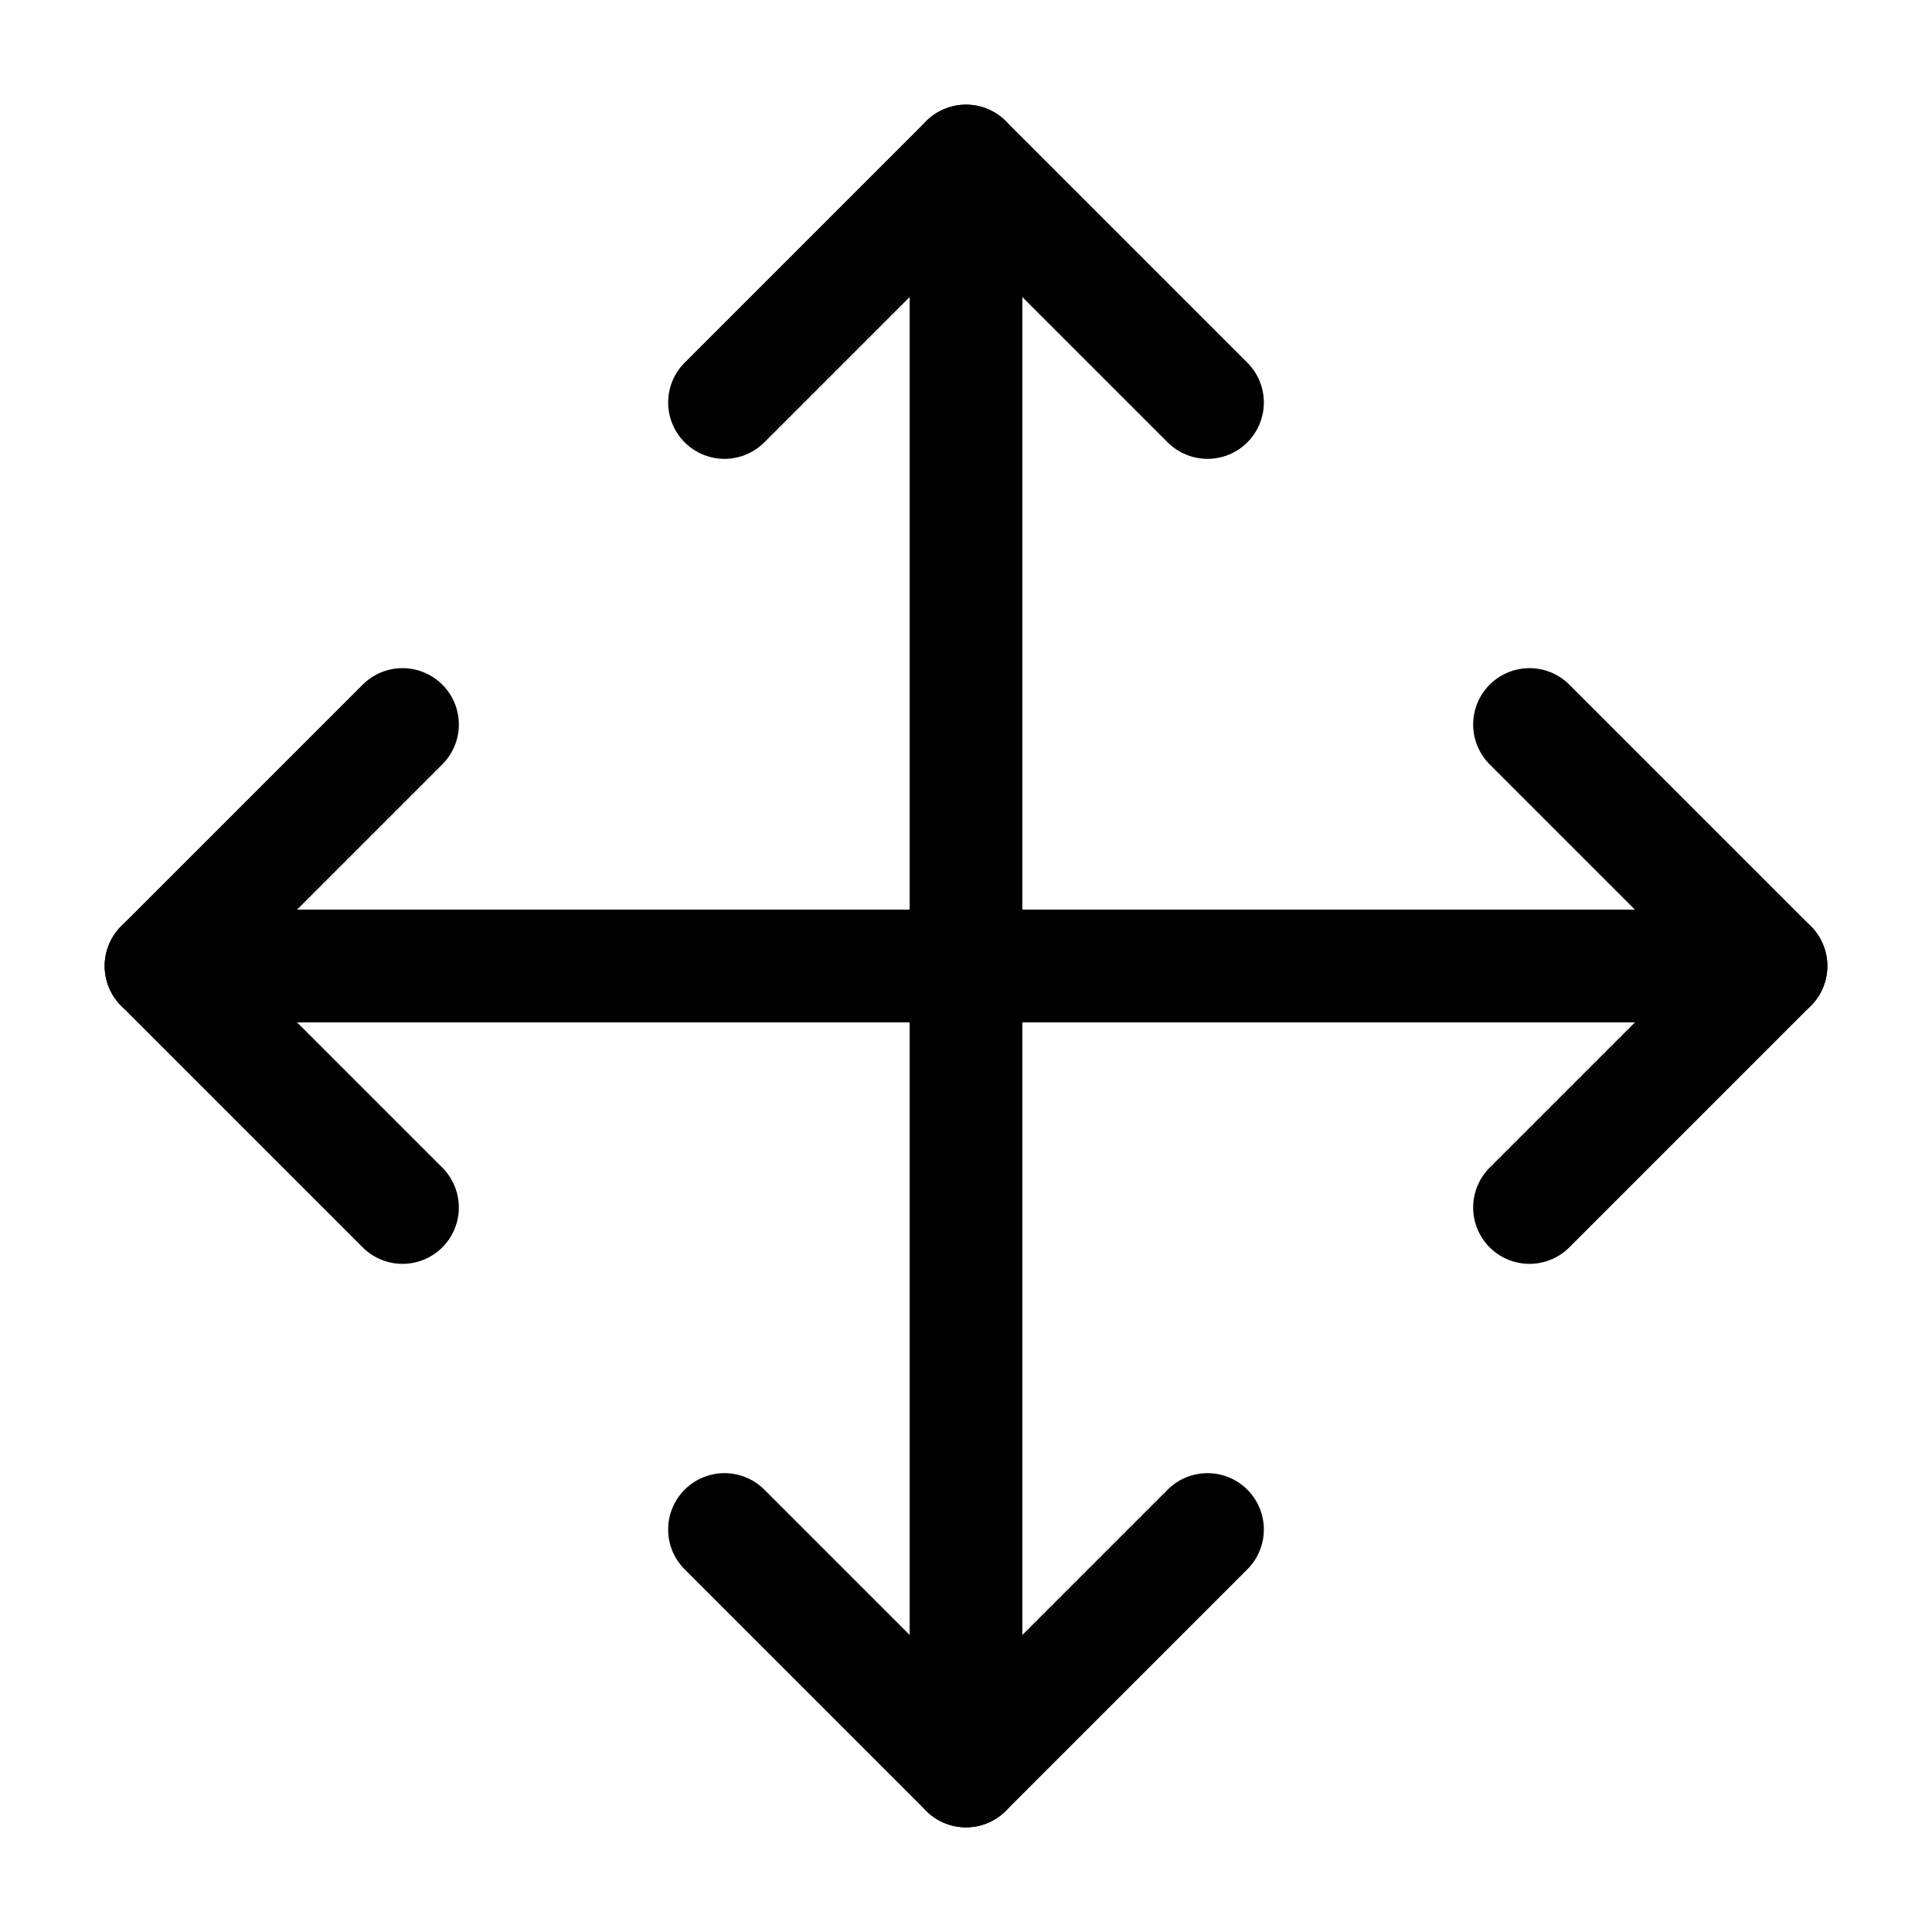 <svg
  xmlns="http://www.w3.org/2000/svg"
  width="24"
  height="24"
  viewBox="0 0 24 24"
  fill="none"
  stroke="currentColor"
  stroke-width="1.4"
  stroke-linecap="round"
  stroke-linejoin="round"
>
  <path d="M12 2v20"  vector-effect="non-scaling-stroke"/>
  <path d="m15 19-3 3-3-3"  vector-effect="non-scaling-stroke"/>
  <path d="m19 9 3 3-3 3"  vector-effect="non-scaling-stroke"/>
  <path d="M2 12h20"  vector-effect="non-scaling-stroke"/>
  <path d="m5 9-3 3 3 3"  vector-effect="non-scaling-stroke"/>
  <path d="m9 5 3-3 3 3"  vector-effect="non-scaling-stroke"/>
</svg>
